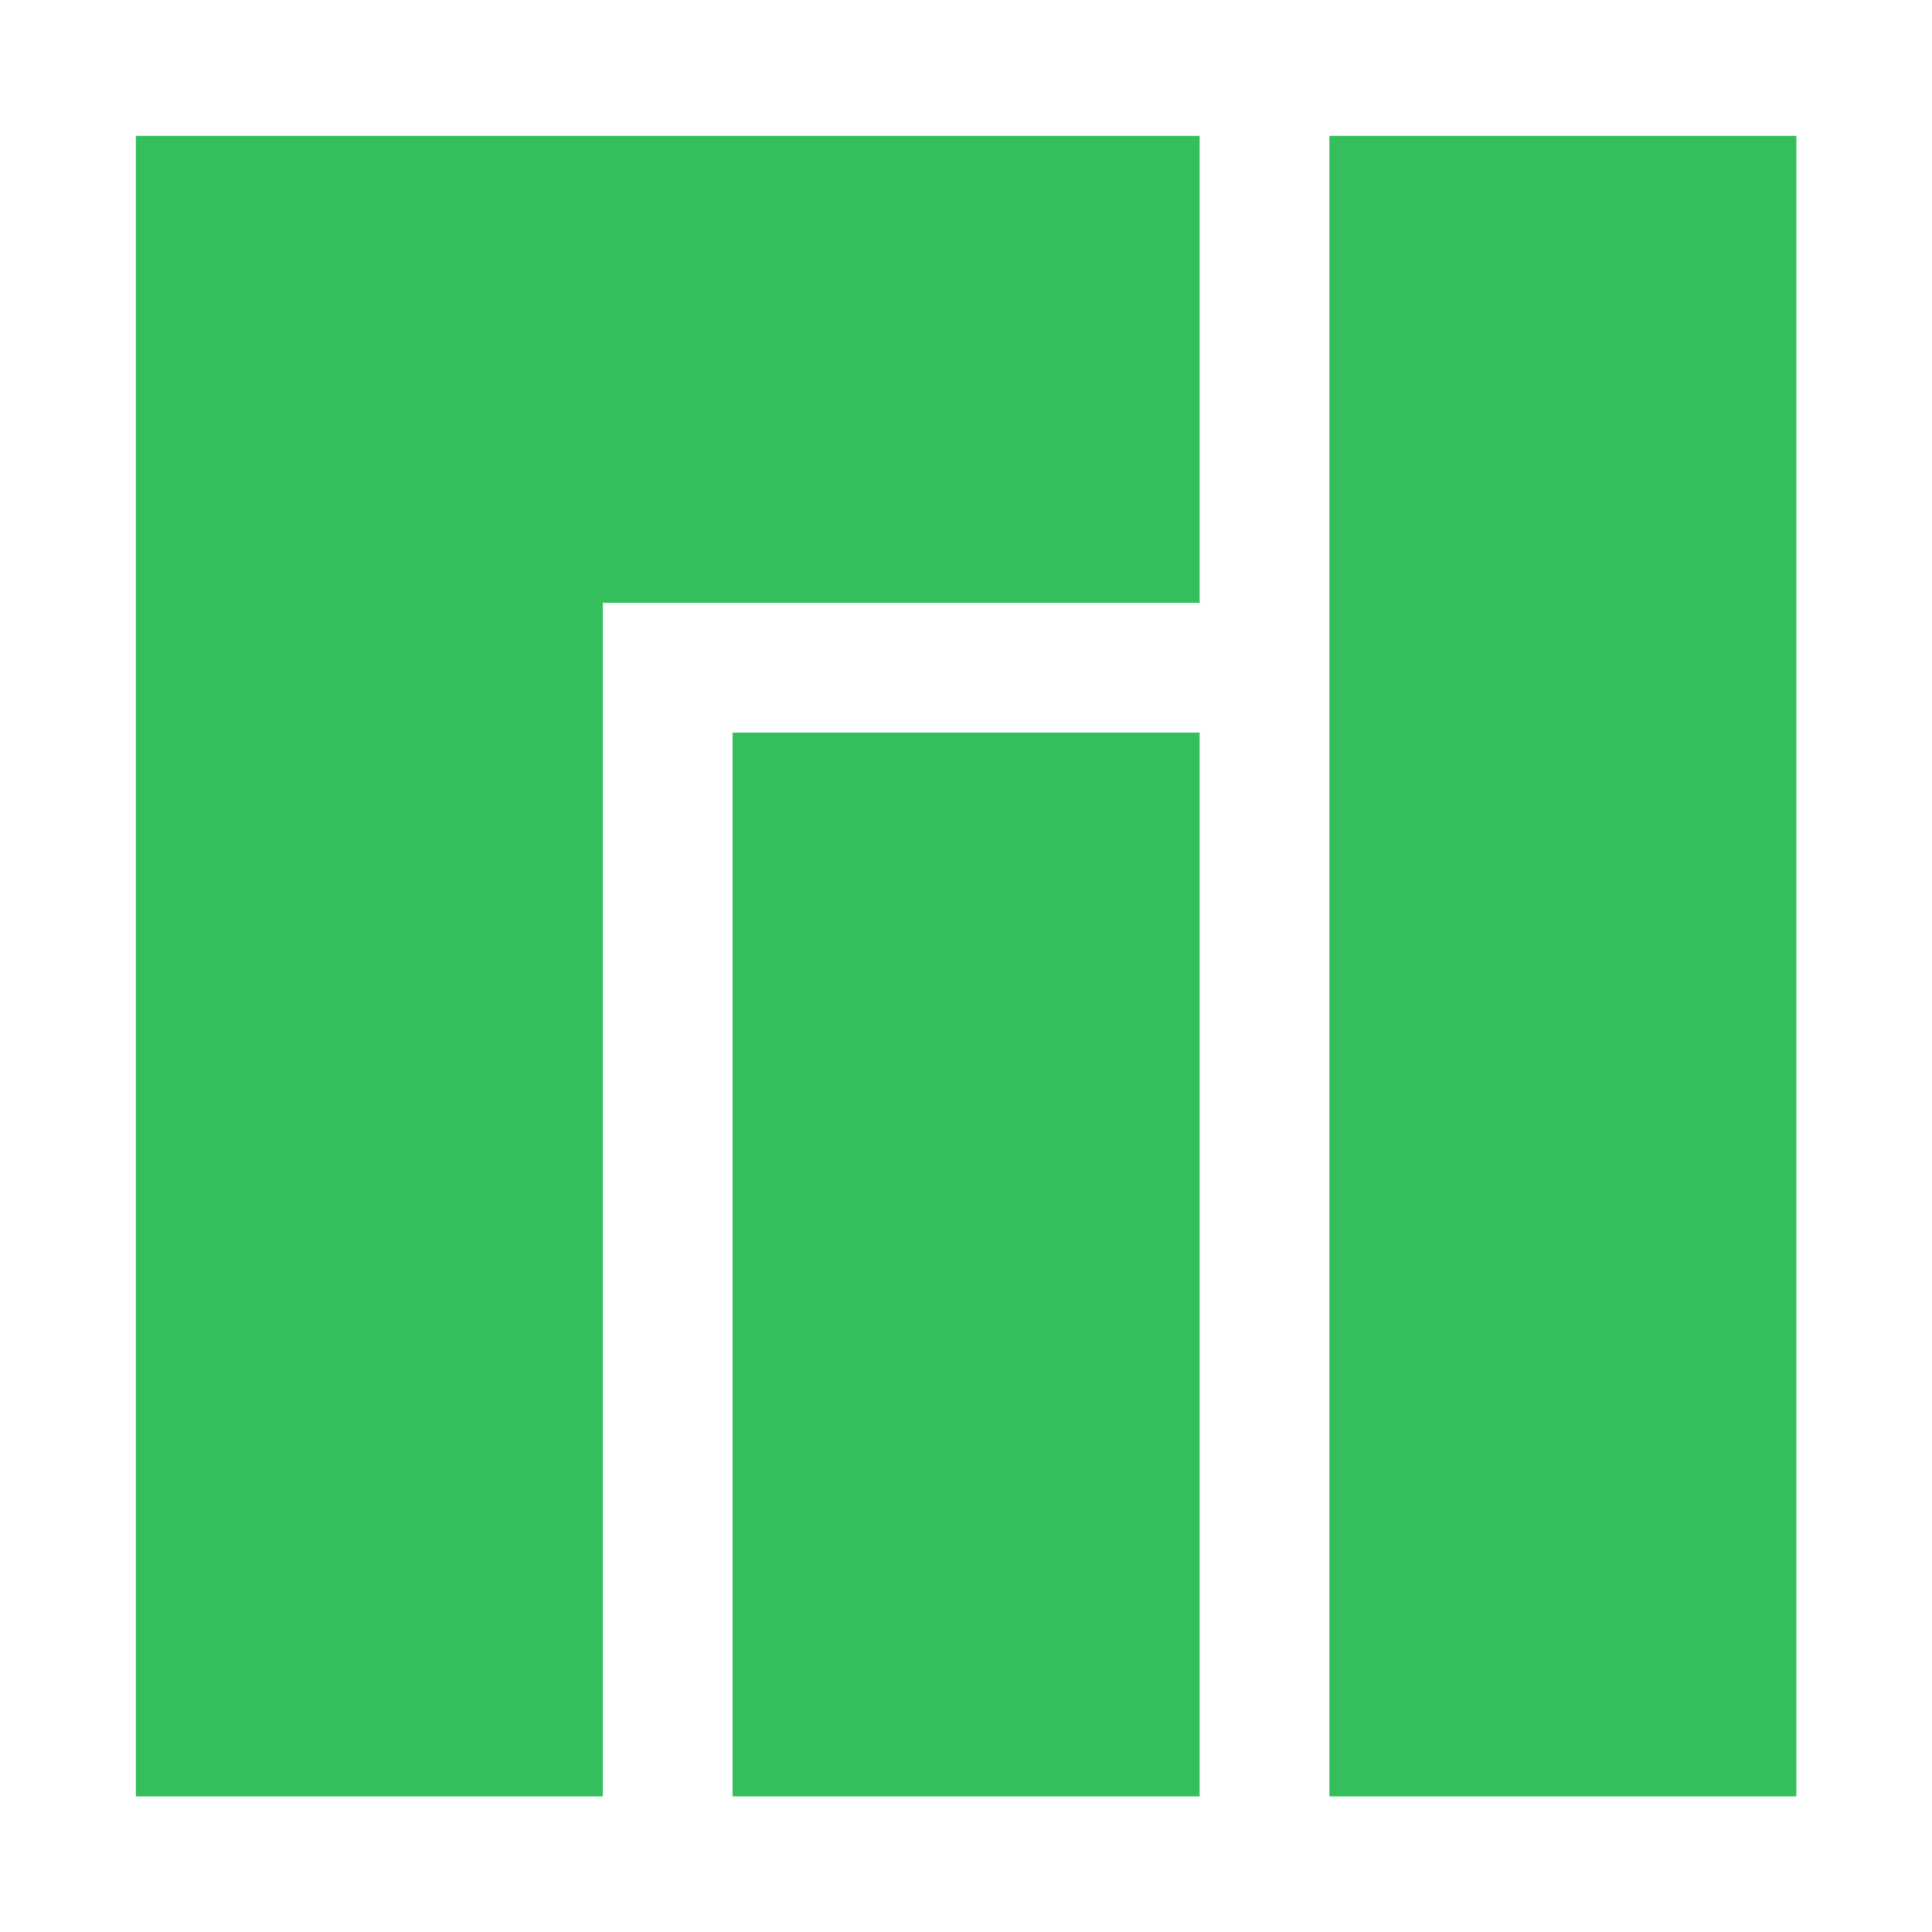 <?xml version="1.0" encoding="UTF-8" standalone="no"?>
<svg
   xmlns:dc="http://purl.org/dc/elements/1.1/"
   xmlns:cc="http://creativecommons.org/ns#"
   xmlns:rdf="http://www.w3.org/1999/02/22-rdf-syntax-ns#"
   xmlns:svg="http://www.w3.org/2000/svg"
   xmlns="http://www.w3.org/2000/svg"
   xmlns:sodipodi="http://sodipodi.sourceforge.net/DTD/sodipodi-0.dtd"
   xmlns:inkscape="http://www.inkscape.org/namespaces/inkscape"
   inkscape:export-filename="logo.png"
   inkscape:export-ydpi="90"
   inkscape:export-xdpi="90"
   sodipodi:docname="Manjaro 128x128.svg"
   inkscape:version="1.0 (4035a4f, 2020-05-01)"
   version="1.1"
   id="svg0"
   viewBox="0 0 256 256"
   height="128"
   width="128">
  <defs
     id="defs0" />
  <sodipodi:namedview
     inkscape:document-rotation="0"
     inkscape:showpageshadow="false"
     inkscape:window-maximized="1"
     inkscape:window-y="28"
     inkscape:window-x="0"
     inkscape:window-height="716"
     inkscape:window-width="1366"
     inkscape:snap-midpoints="true"
     inkscape:snap-smooth-nodes="true"
     inkscape:object-nodes="true"
     inkscape:snap-intersection-paths="true"
     inkscape:object-paths="true"
     borderlayer="true"
     units="px"
     showgrid="false"
     inkscape:current-layer="layer0"
     inkscape:document-units="px"
     inkscape:cy="97.151492"
     inkscape:cx="-95.67978"
     inkscape:zoom="1"
     inkscape:pageshadow="2"
     inkscape:pageopacity="0.0"
     borderopacity="1.0"
     bordercolor="#666666"
     pagecolor="#ffffff"
     id="base">
    <inkscape:grid
       id="grid4136"
       type="xygrid" />
  </sodipodi:namedview>
  <g
     transform="translate(0,192)"
     id="layer0"
     inkscape:groupmode="layer"
     inkscape:label="Ebene 0">
    <g
       transform="matrix(3.438,0,0,3.438,18,-174)"
       id="logo">
      <path
         style="opacity:1;fill:#35bf5c;fill-opacity:1;stroke:none;stroke-width:3;stroke-miterlimit:4;stroke-dasharray:none;stroke-opacity:1"
         d="M 0,0 V 64 H 18 V 18 H 41 V 0 Z"
         id="rect4138"
         inkscape:connector-curvature="0"
         sodipodi:nodetypes="ccccccc" />
      <path
         style="opacity:1;fill:#35bf5c;fill-opacity:1;stroke:none;stroke-width:3;stroke-miterlimit:4;stroke-dasharray:none;stroke-opacity:1"
         d="m 23,23 2e-6,41 H 41 V 23 Z"
         id="rect4140"
         inkscape:connector-curvature="0"
         sodipodi:nodetypes="ccccc" />
      <path
         style="opacity:1;fill:#35bf5c;fill-opacity:1;stroke:none;stroke-width:3;stroke-miterlimit:4;stroke-dasharray:none;stroke-opacity:1"
         d="M 46,1e-6 V 64 H 64 V 1e-6 Z"
         id="rect4142"
         inkscape:connector-curvature="0"
         sodipodi:nodetypes="ccccc" />
    </g>
  </g>
</svg>
